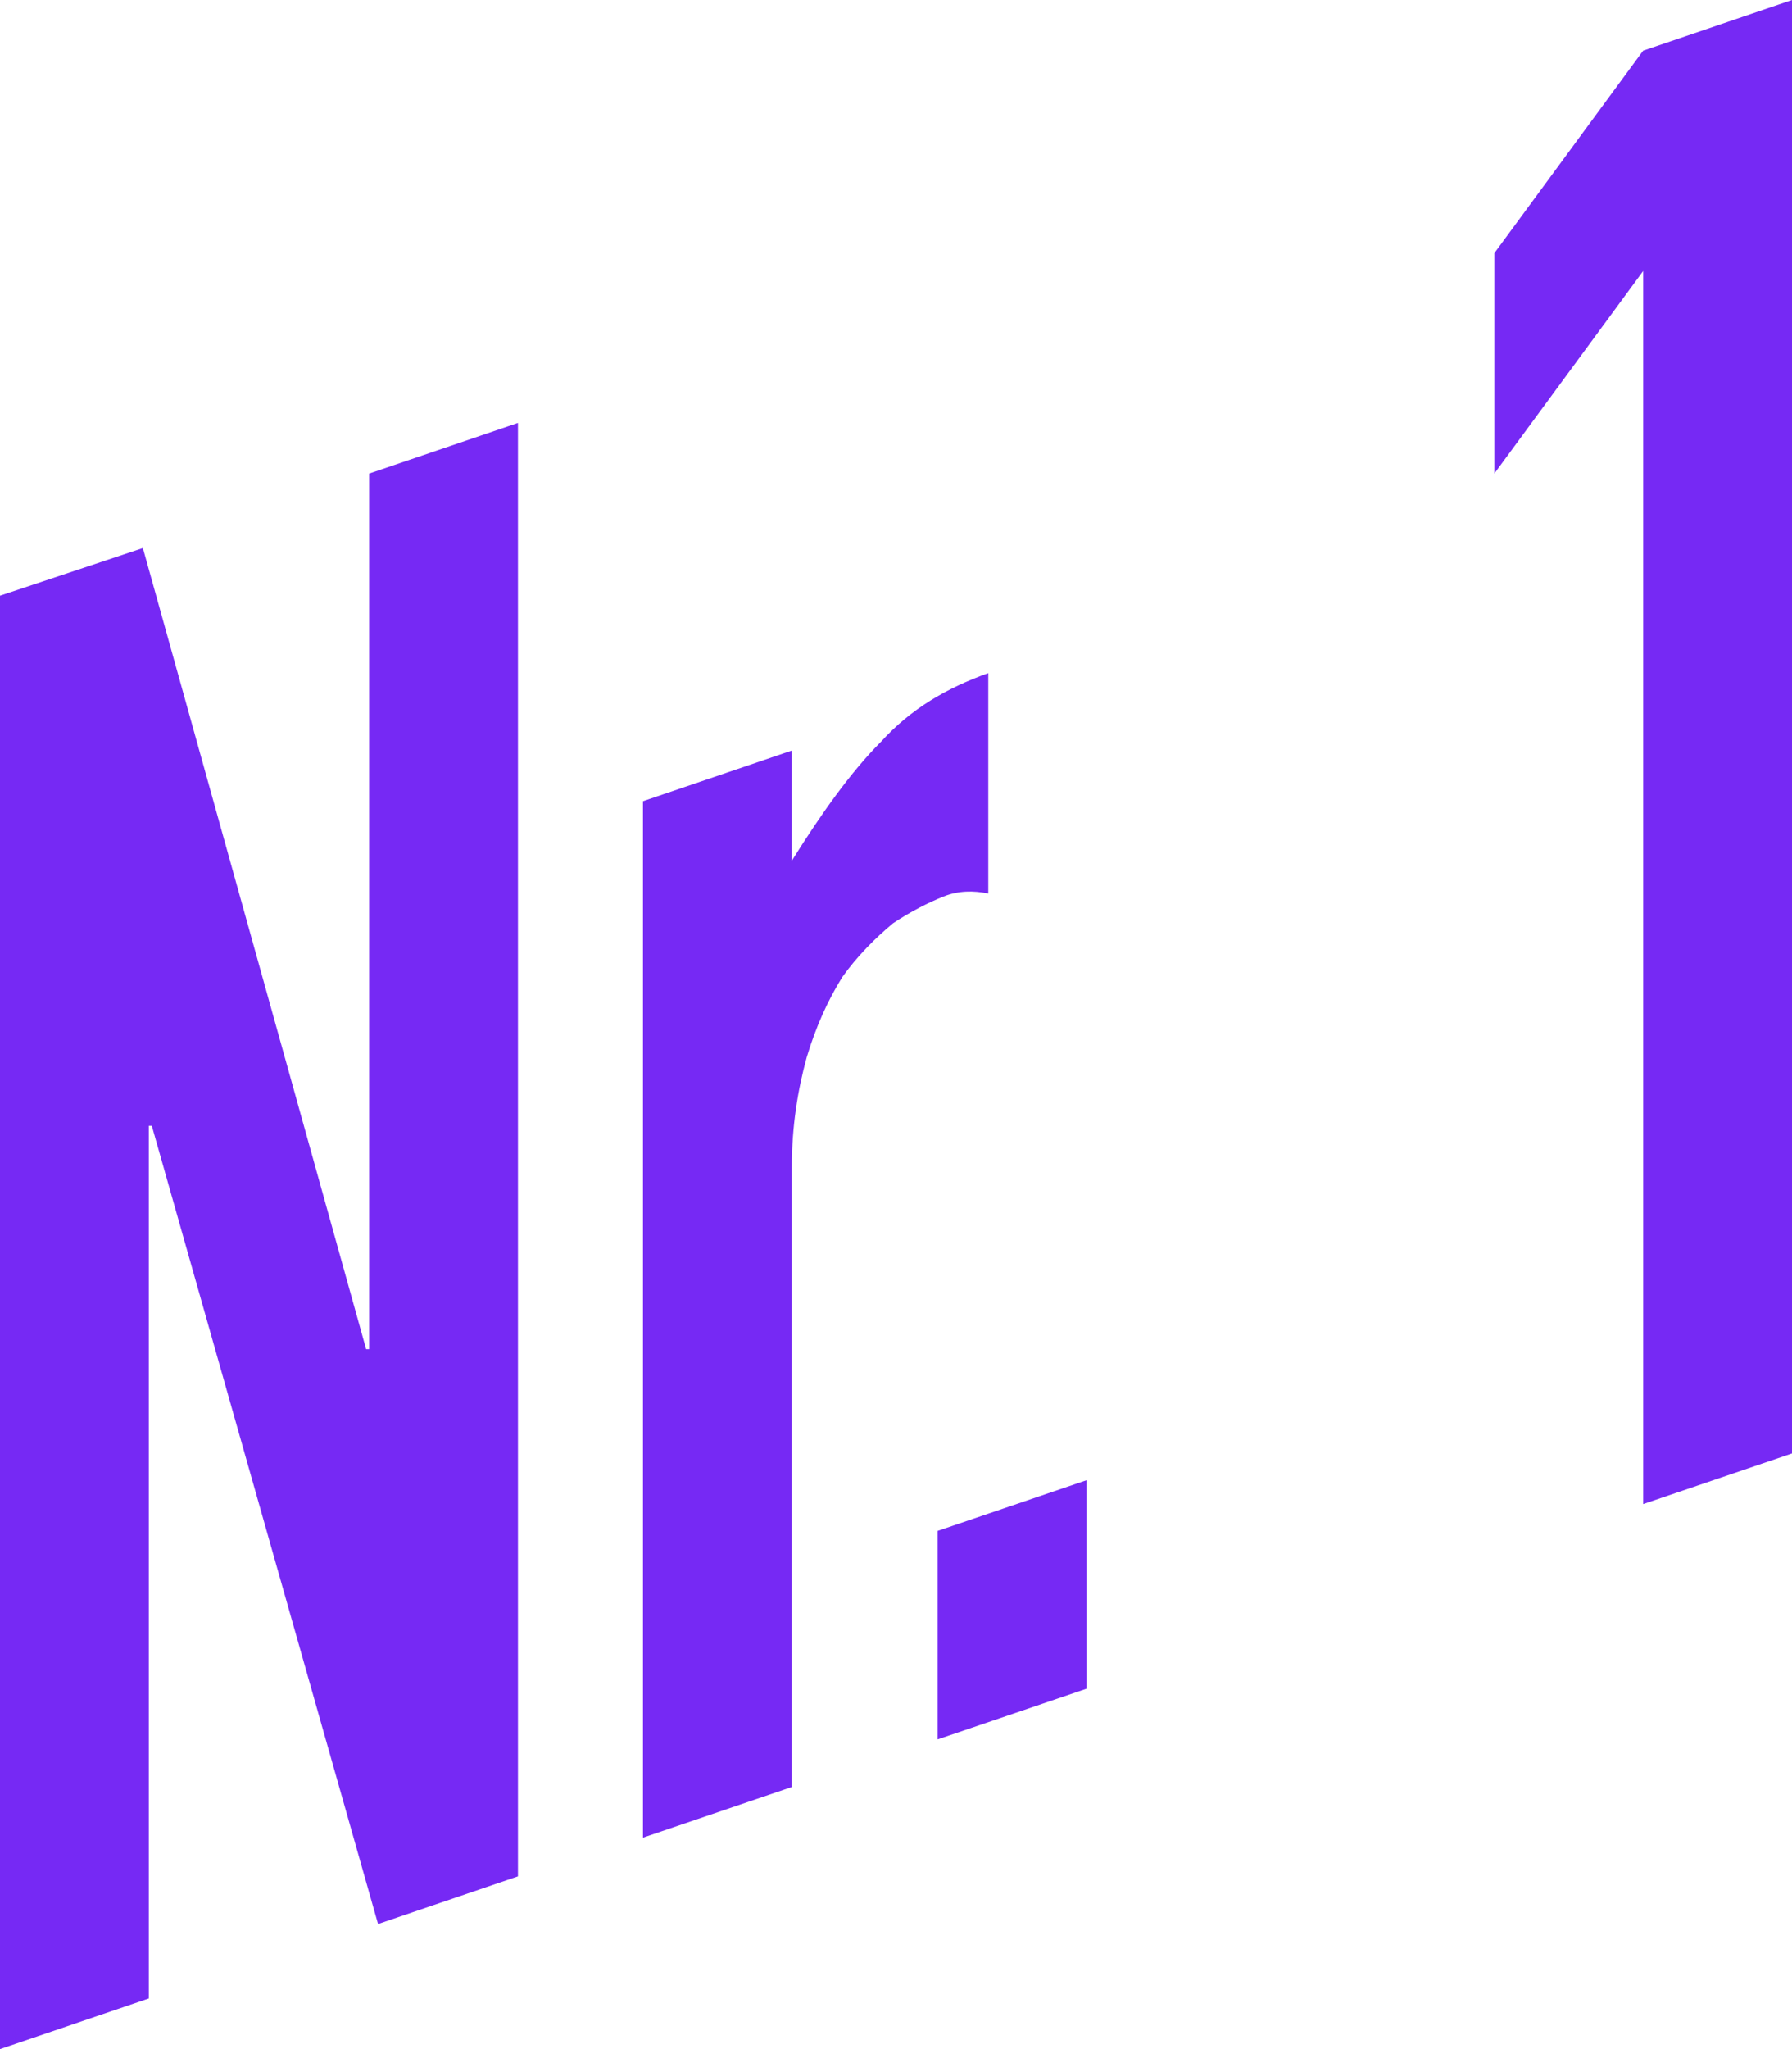 <!-- Generator: Adobe Illustrator 19.2.0, SVG Export Plug-In  -->
<svg version="1.0"
	 xmlns="http://www.w3.org/2000/svg" xmlns:xlink="http://www.w3.org/1999/xlink" xmlns:a="http://ns.adobe.com/AdobeSVGViewerExtensions/3.0/"
	 x="0px" y="0px" width="60.2px" height="68.8px" viewBox="0 0 60.2 68.8" style="enable-background:new 0 0 60.2 68.8;"
	 xml:space="preserve">
<style type="text/css">
	.st0{fill:#7629F4;}
</style>
<defs>
</defs>
<g>
	<g>
		<path class="st0" d="M0,20l4.8-1.6l7.5,26.9l0.1,0V15.9l5-1.7v48.8l-4.7,1.6L5.1,37.8l-0.1,0v29.3l-5,1.7V20z"/>
		<path class="st0" d="M21.6,26.9l5-1.7v3.7c1-1.6,2-3,3-4c1-1.1,2.2-1.8,3.6-2.3V30c-0.5-0.1-1-0.1-1.5,0.1
			c-0.5,0.2-1.1,0.5-1.7,0.9c-0.6,0.5-1.2,1.1-1.7,1.8c-0.5,0.8-0.9,1.7-1.2,2.7c-0.3,1.1-0.5,2.3-0.5,3.7V60l-5,1.7V26.9z"/>
		<path class="st0" d="M31.5,51.4l5-1.7v7l-5,1.7V51.4z"/>
		<path class="st0" d="M55.2,9.1l-5,6.8V8.5l5-6.8l5-1.7v48.8l-5,1.7V9.1z"/>
	</g>
</g>
</svg>
